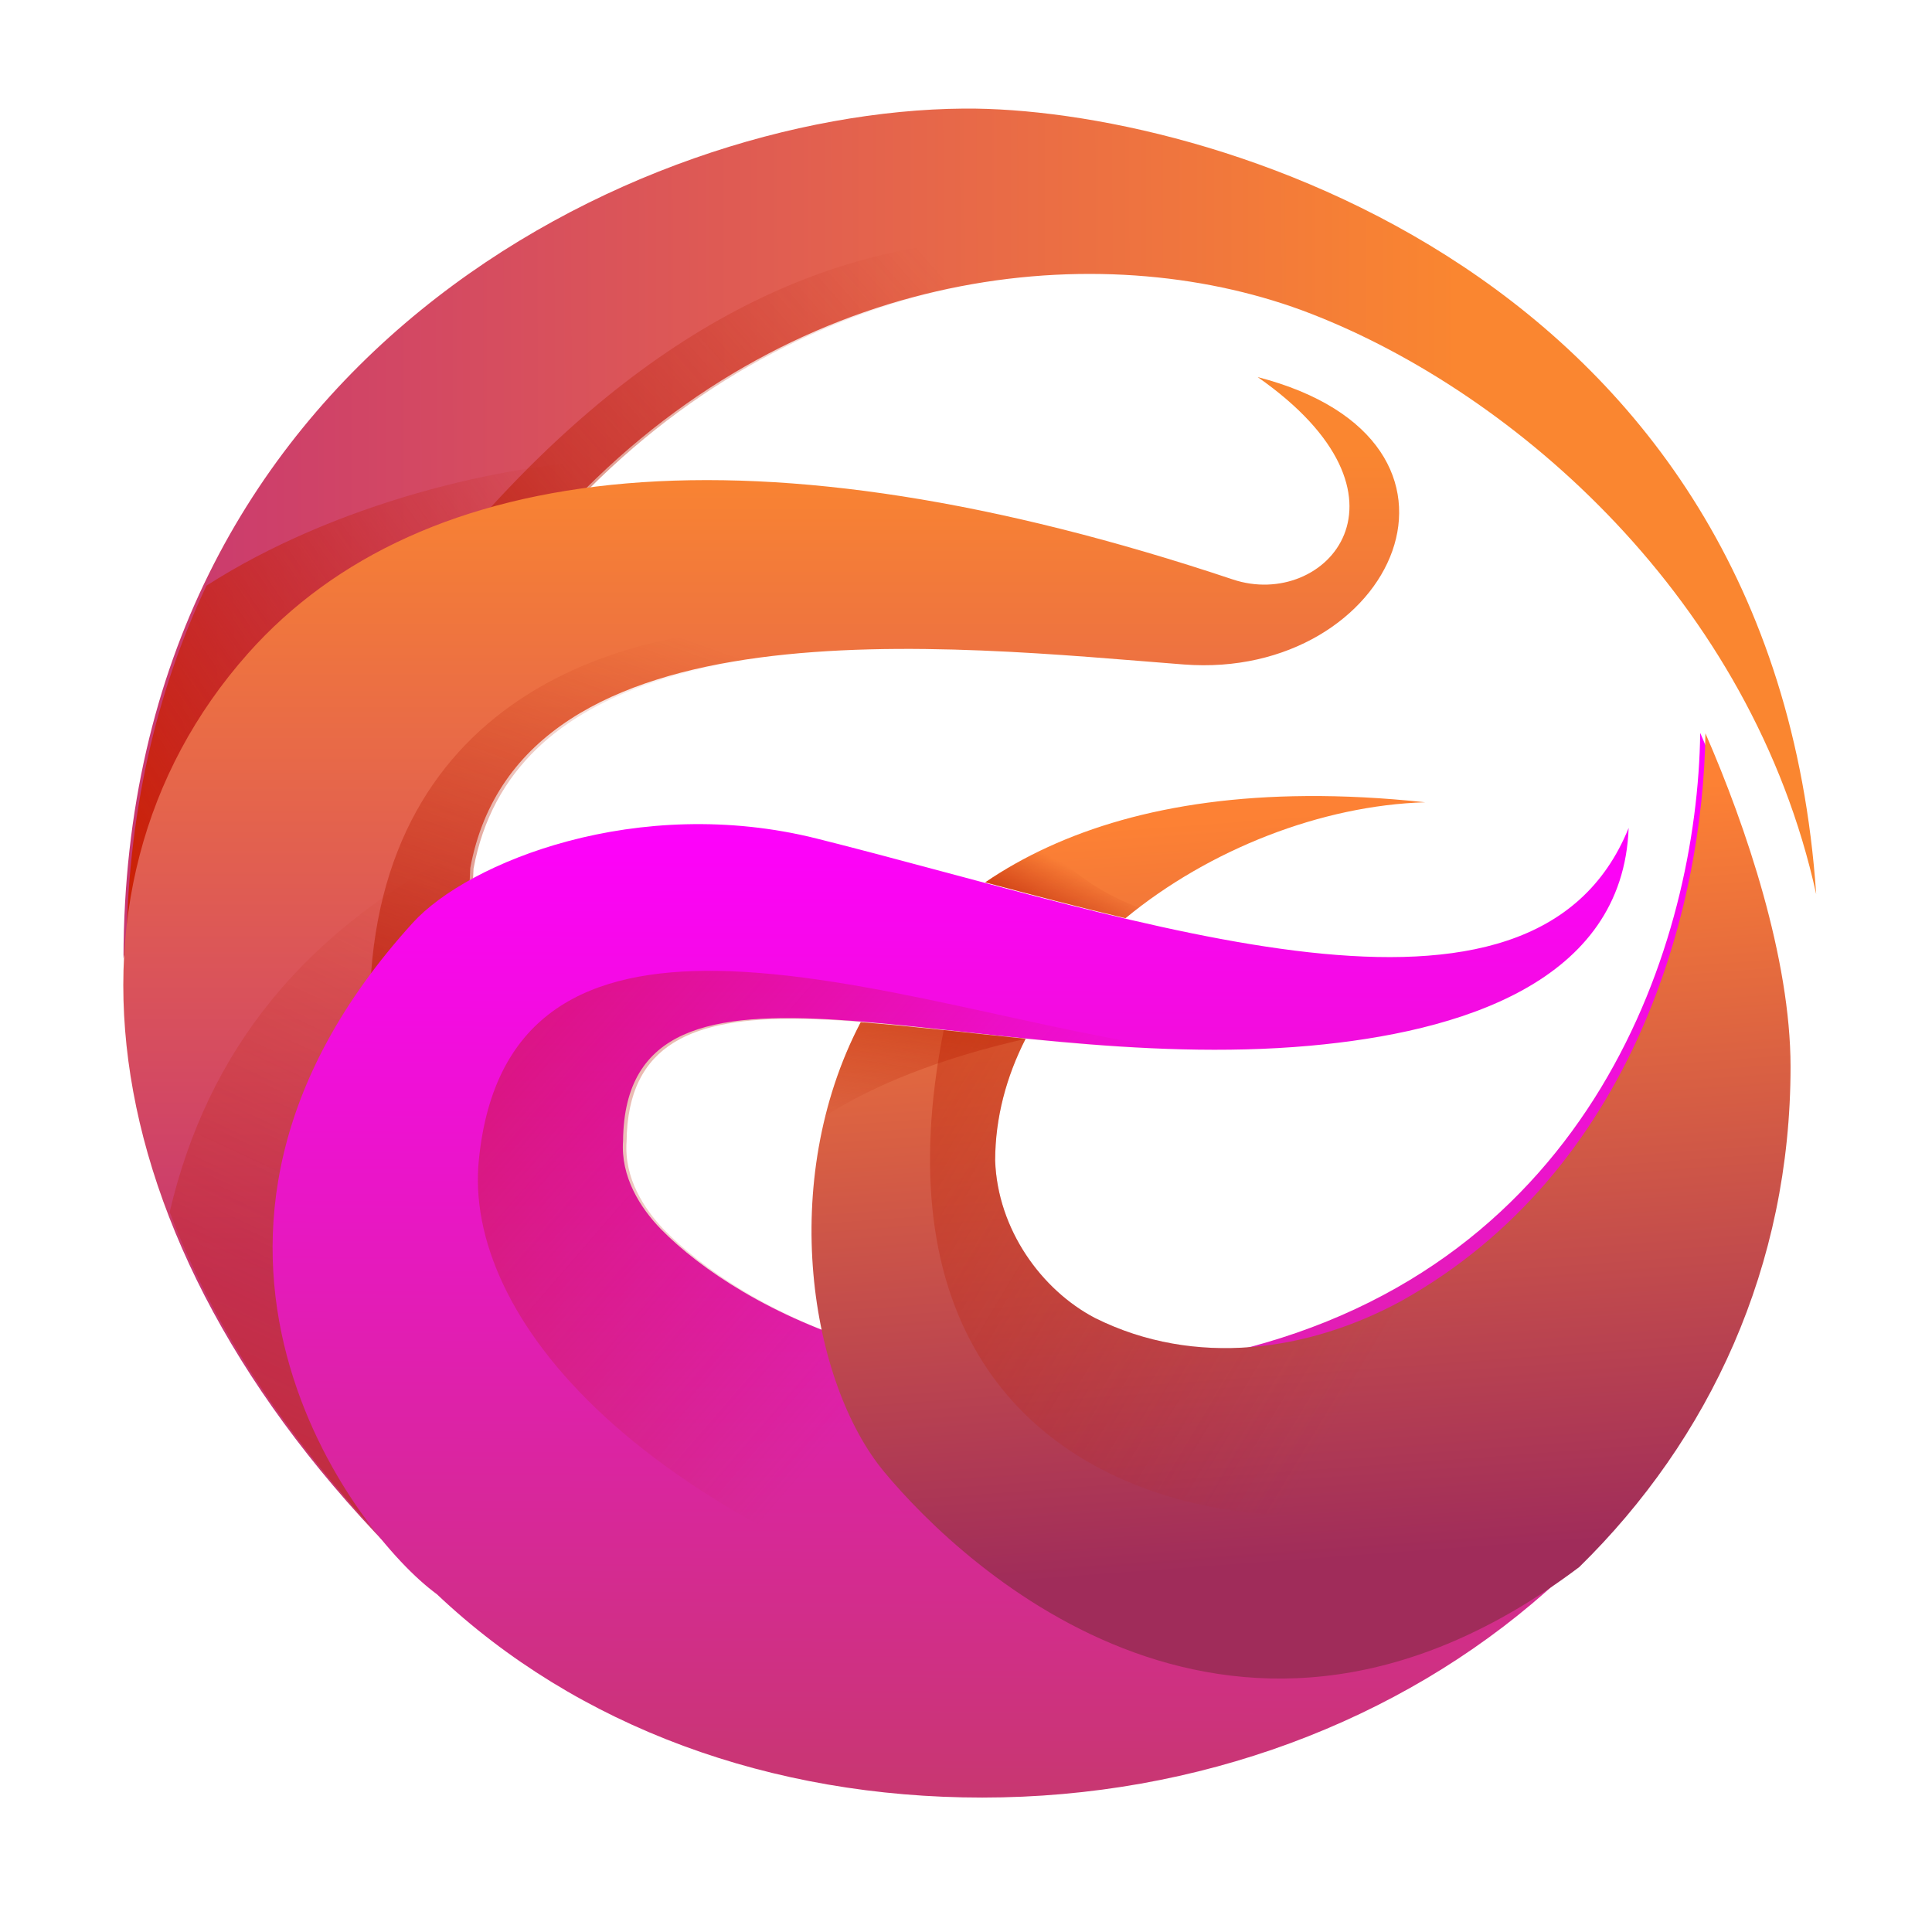 <?xml version="1.0" encoding="UTF-8" standalone="no"?>
<!-- Created with Inkscape (http://www.inkscape.org/) -->

<svg
   width="48"
   height="48"
   viewBox="0 0 12.7 12.7"
   version="1.1"
   id="svg8"
   inkscape:version="1.3.2 (091e20ef0f, 2023-11-25)"
   sodipodi:docname="gitkraken.svg"
   xmlns:inkscape="http://www.inkscape.org/namespaces/inkscape"
   xmlns:sodipodi="http://sodipodi.sourceforge.net/DTD/sodipodi-0.dtd"
   xmlns:xlink="http://www.w3.org/1999/xlink"
   xmlns="http://www.w3.org/2000/svg"
   xmlns:svg="http://www.w3.org/2000/svg"
   xmlns:rdf="http://www.w3.org/1999/02/22-rdf-syntax-ns#"
   xmlns:cc="http://creativecommons.org/ns#"
   xmlns:dc="http://purl.org/dc/elements/1.1/">
  <defs
     id="defs2">
    <linearGradient
       inkscape:collect="always"
       id="linearGradient4764">
      <stop
         style="stop-color:#ba1e02;stop-opacity:1;"
         offset="0"
         id="stop4760" />
      <stop
         style="stop-color:#ba1e02;stop-opacity:0;"
         offset="1"
         id="stop4762" />
    </linearGradient>
    <linearGradient
       inkscape:collect="always"
       id="linearGradient4748">
      <stop
         style="stop-color:#ba1e02;stop-opacity:1;"
         offset="0"
         id="stop4744" />
      <stop
         style="stop-color:#ba1e02;stop-opacity:0;"
         offset="1"
         id="stop4746" />
    </linearGradient>
    <linearGradient
       inkscape:collect="always"
       id="linearGradient4735">
      <stop
         style="stop-color:#ba1e02;stop-opacity:0.701"
         offset="0"
         id="stop4731" />
      <stop
         style="stop-color:#ba1e02;stop-opacity:0;"
         offset="1"
         id="stop4733" />
    </linearGradient>
    <linearGradient
       inkscape:collect="always"
       id="linearGradient4725">
      <stop
         style="stop-color:#ba1e02;stop-opacity:1;"
         offset="0"
         id="stop4721" />
      <stop
         style="stop-color:#ba1e02;stop-opacity:0;"
         offset="1"
         id="stop4723" />
    </linearGradient>
    <linearGradient
       inkscape:collect="always"
       id="linearGradient4712">
      <stop
         style="stop-color:#ba1e02;stop-opacity:1;"
         offset="0"
         id="stop4708" />
      <stop
         style="stop-color:#ba1e02;stop-opacity:0;"
         offset="1"
         id="stop4710" />
    </linearGradient>
    <linearGradient
       inkscape:collect="always"
       id="linearGradient4696">
      <stop
         style="stop-color:#ba1e02;stop-opacity:0.494"
         offset="0"
         id="stop4692" />
      <stop
         style="stop-color:#ba1e02;stop-opacity:0;"
         offset="1"
         id="stop4694" />
    </linearGradient>
    <linearGradient
       inkscape:collect="always"
       id="linearGradient4686">
      <stop
         style="stop-color:#ba1e02;stop-opacity:1;"
         offset="0"
         id="stop4682" />
      <stop
         style="stop-color:#ba1e02;stop-opacity:0;"
         offset="1"
         id="stop4684" />
    </linearGradient>
    <linearGradient
       inkscape:collect="always"
       id="linearGradient4670">
      <stop
         style="stop-color:#cc2102;stop-opacity:1;"
         offset="0"
         id="stop4666" />
      <stop
         style="stop-color:#ba1e02;stop-opacity:0"
         offset="1"
         id="stop4668" />
    </linearGradient>
    <linearGradient
       inkscape:collect="always"
       id="linearGradient4657">
      <stop
         style="stop-color:#a02c5a;stop-opacity:1"
         offset="0"
         id="stop4653" />
      <stop
         style="stop-color:#fd8134;stop-opacity:1"
         offset="1"
         id="stop4655" />
    </linearGradient>
    <linearGradient
       inkscape:collect="always"
       id="linearGradient4645">
      <stop
         style="stop-color:#c83771;stop-opacity:1"
         offset="0"
         id="stop4641" />
      <stop
         style="stop-color:#ff00ff;stop-opacity:1"
         offset="1"
         id="stop4643" />
    </linearGradient>
    <linearGradient
       inkscape:collect="always"
       id="linearGradient4634">
      <stop
         style="stop-color:#c83771;stop-opacity:1"
         offset="0"
         id="stop4630" />
      <stop
         style="stop-color:#fa8630;stop-opacity:1"
         offset="1"
         id="stop4632" />
    </linearGradient>
    <linearGradient
       id="linearGradient3866">
      <stop
         style="stop-color:#000000;stop-opacity:0.521"
         offset="0"
         id="stop3868" />
      <stop
         style="stop-color:#2883c3;stop-opacity:0;"
         offset="1"
         id="stop3870" />
    </linearGradient>
    <linearGradient
       id="linearGradient3874">
      <stop
         style="stop-color:#000d0e;stop-opacity:0.841;"
         offset="0"
         id="stop3876" />
      <stop
         style="stop-color:#000000;stop-opacity:0;"
         offset="1"
         id="stop3878" />
    </linearGradient>
    <clipPath
       clipPathUnits="userSpaceOnUse"
       id="clipPath4178">
      <circle
         r="225"
         cy="222.68"
         cx="204.317"
         id="circle4180"
         style="opacity:1;fill:#1c5266;fill-opacity:0.191;fill-rule:evenodd;stroke:none;stroke-width:3.334;stroke-linecap:butt;stroke-linejoin:miter;stroke-miterlimit:4;stroke-dasharray:none;stroke-dashoffset:0;stroke-opacity:1" />
    </clipPath>
    <clipPath
       clipPathUnits="userSpaceOnUse"
       id="clipPath4178-1">
      <circle
         r="225"
         cy="222.68"
         cx="204.317"
         id="circle4180-7"
         style="opacity:1;fill:#1c5266;fill-opacity:0.191;fill-rule:evenodd;stroke:none;stroke-width:3.334;stroke-linecap:butt;stroke-linejoin:miter;stroke-miterlimit:4;stroke-dasharray:none;stroke-dashoffset:0;stroke-opacity:1" />
    </clipPath>
    <linearGradient
       id="linearGradient5048-8">
      <stop
         offset="0"
         style="stop-color:#000000;stop-opacity:0"
         id="stop5050-4" />
      <stop
         offset="0.5"
         style="stop-color:#000000;stop-opacity:1"
         id="stop5056-7" />
      <stop
         offset="1"
         style="stop-color:#000000;stop-opacity:0"
         id="stop5052-0-1" />
    </linearGradient>
    <linearGradient
       id="linearGradient5060-29">
      <stop
         offset="0"
         style="stop-color:#000000;stop-opacity:1"
         id="stop5062-9" />
      <stop
         offset="1"
         style="stop-color:#000000;stop-opacity:0"
         id="stop5064-08" />
    </linearGradient>
    <linearGradient
       id="linearGradient4050-7">
      <stop
         id="stop4052-6"
         offset="0"
         style="stop-color:#ffffff;stop-opacity:0.669;" />
      <stop
         id="stop4054-0"
         offset="1"
         style="stop-color:#ffffff;stop-opacity:0;" />
    </linearGradient>
    <linearGradient
       gradientUnits="userSpaceOnUse"
       id="linearGradient4132-3"
       x1="-5.32"
       x2="-50.521"
       gradientTransform="matrix(0,-1,-1,0,0,0)">
      <stop
         offset="0"
         stop-color="#f65454"
         id="stop29-7" />
      <stop
         offset="1"
         stop-color="#740000"
         id="stop31-0" />
    </linearGradient>
    <linearGradient
       gradientUnits="userSpaceOnUse"
       id="linearGradient3298-8-9"
       x1="-39.333"
       x2="-1.643"
       gradientTransform="matrix(0,-1,-1,0,0,0)">
      <stop
         offset="0"
         stop-color="#791235"
         id="stop24-3"
         style="stop-color:#5f0e0e;stop-opacity:1;" />
      <stop
         offset="1"
         stop-color="#dd3b27"
         id="stop26-3" />
    </linearGradient>
    <linearGradient
       id="linearGradient8265-821-176-38-919-66-249-7-7">
      <stop
         offset="0"
         style="stop-color:#ffffff;stop-opacity:1"
         id="stop2687-1-9" />
      <stop
         offset="1"
         style="stop-color:#ffffff;stop-opacity:0"
         id="stop2689-5-4" />
    </linearGradient>
    <linearGradient
       id="linearGradient3924">
      <stop
         offset="0"
         style="stop-color:#ffffff;stop-opacity:1;"
         id="stop3926" />
      <stop
         id="stop3928"
         style="stop-color:#ffffff;stop-opacity:0.235;"
         offset="0.063" />
      <stop
         offset="0.951"
         style="stop-color:#ffffff;stop-opacity:0.157;"
         id="stop3930" />
      <stop
         offset="1"
         style="stop-color:#ffffff;stop-opacity:0.392;"
         id="stop3932" />
    </linearGradient>
    <linearGradient
       id="linearGradient3688-166-749">
      <stop
         offset="0"
         style="stop-color:#181818;stop-opacity:1"
         id="stop2883" />
      <stop
         offset="1"
         style="stop-color:#181818;stop-opacity:0"
         id="stop2885" />
    </linearGradient>
    <linearGradient
       id="linearGradient3702-501-757">
      <stop
         offset="0"
         style="stop-color:#181818;stop-opacity:0"
         id="stop2895" />
      <stop
         offset="0.5"
         style="stop-color:#181818;stop-opacity:1"
         id="stop2897" />
      <stop
         offset="1"
         style="stop-color:#181818;stop-opacity:0"
         id="stop2899" />
    </linearGradient>
    <linearGradient
       id="linearGradient3895-9-0-3">
      <stop
         offset="0"
         style="stop-color:#dc6838;stop-opacity:1"
         id="stop3897-0-5-7" />
      <stop
         offset="1"
         style="stop-color:#ba3d12;stop-opacity:1"
         id="stop3899-8-7-06" />
    </linearGradient>
    <linearGradient
       y2="1044.377"
       x2="28.531"
       y1="994.819"
       x1="28.531"
       gradientTransform="translate(12,-100)"
       gradientUnits="userSpaceOnUse"
       id="linearGradient4195"
       xlink:href="#linearGradient3895-9-0-3"
       inkscape:collect="always" />
    <linearGradient
       id="linearGradient4067-0-2">
      <stop
         id="stop4069-2-9"
         offset="0"
         style="stop-color:#acffe3;stop-opacity:1" />
      <stop
         id="stop4071-8-9"
         offset="1"
         style="stop-color:#ffffff;stop-opacity:1" />
    </linearGradient>
    <linearGradient
       id="linearGradient4644-104-3-3-6-2">
      <stop
         id="stop5237-6-5-1-7"
         style="stop-color:#51c3cc;stop-opacity:1"
         offset="0" />
      <stop
         id="stop5239-4-6-4-8"
         style="stop-color:#b3efec;stop-opacity:1"
         offset="1" />
    </linearGradient>
    <linearGradient
       inkscape:collect="always"
       xlink:href="#linearGradient4634"
       id="linearGradient4626"
       x1="-14.458"
       y1="291.798"
       x2="11.765"
       y2="291.75"
       gradientUnits="userSpaceOnUse"
       gradientTransform="translate(48.475,-10.867)" />
    <linearGradient
       inkscape:collect="always"
       xlink:href="#linearGradient4634"
       id="linearGradient4636"
       x1="15.439"
       y1="298.252"
       x2="15.439"
       y2="281.857"
       gradientUnits="userSpaceOnUse"
       gradientTransform="translate(34.821,-2.551)" />
    <linearGradient
       inkscape:collect="always"
       xlink:href="#linearGradient4645"
       id="linearGradient4647"
       x1="58.057"
       y1="306.066"
       x2="58.205"
       y2="286.422"
       gradientUnits="userSpaceOnUse" />
    <linearGradient
       inkscape:collect="always"
       xlink:href="#linearGradient4657"
       id="linearGradient4659"
       x1="60.576"
       y1="301.109"
       x2="59.466"
       y2="286.277"
       gradientUnits="userSpaceOnUse"
       gradientTransform="matrix(3.78,0,0,3.78,0,-1058.52)" />
    <linearGradient
       inkscape:collect="always"
       xlink:href="#linearGradient4670"
       id="linearGradient4672"
       x1="33.008"
       y1="286.925"
       x2="43.089"
       y2="280.038"
       gradientUnits="userSpaceOnUse"
       gradientTransform="matrix(3.78,0,0,3.78,0,-1058.52)" />
    <linearGradient
       inkscape:collect="always"
       xlink:href="#linearGradient4686"
       id="linearGradient4688"
       x1="153.787"
       y1="16.406"
       x2="190.178"
       y2="-15.202"
       gradientUnits="userSpaceOnUse" />
    <linearGradient
       inkscape:collect="always"
       xlink:href="#linearGradient4696"
       id="linearGradient4698"
       x1="34.862"
       y1="300.195"
       x2="40.821"
       y2="287.598"
       gradientUnits="userSpaceOnUse"
       gradientTransform="matrix(3.78,0,0,3.78,0,-1058.52)" />
    <linearGradient
       inkscape:collect="always"
       xlink:href="#linearGradient4712"
       id="linearGradient4714"
       x1="154.677"
       y1="61.633"
       x2="172.617"
       y2="11.883"
       gradientUnits="userSpaceOnUse" />
    <linearGradient
       inkscape:collect="always"
       xlink:href="#linearGradient4725"
       id="linearGradient4727"
       x1="146.035"
       y1="26.679"
       x2="188.329"
       y2="62.75"
       gradientUnits="userSpaceOnUse" />
    <linearGradient
       inkscape:collect="always"
       xlink:href="#linearGradient4735"
       id="linearGradient4737"
       x1="48.876"
       y1="289.005"
       x2="48.297"
       y2="292.69"
       gradientUnits="userSpaceOnUse"
       gradientTransform="matrix(3.78,0,0,3.78,0,-1058.52)" />
    <linearGradient
       inkscape:collect="always"
       xlink:href="#linearGradient4748"
       id="linearGradient4750"
       x1="52.09"
       y1="289.299"
       x2="52.917"
       y2="287.74"
       gradientUnits="userSpaceOnUse"
       gradientTransform="matrix(3.78,0,0,3.78,0,-1058.52)" />
    <linearGradient
       inkscape:collect="always"
       xlink:href="#linearGradient4764"
       id="linearGradient4766"
       x1="163.444"
       y1="24.562"
       x2="223.951"
       y2="60.381"
       gradientUnits="userSpaceOnUse" />
  </defs>
  <sodipodi:namedview
     id="base"
     pagecolor="#ffffff"
     bordercolor="#666666"
     borderopacity="1.0"
     inkscape:pageopacity="0"
     inkscape:pageshadow="2"
     inkscape:zoom="5.6"
     inkscape:cx="23.214286"
     inkscape:cy="20"
     inkscape:document-units="mm"
     inkscape:current-layer="layer1"
     showgrid="false"
     units="px"
     inkscape:window-width="1920"
     inkscape:window-height="994"
     inkscape:window-x="0"
     inkscape:window-y="0"
     inkscape:window-maximized="1"
     showguides="false"
     inkscape:lockguides="true"
     inkscape:showpageshadow="2"
     inkscape:pagecheckerboard="0"
     inkscape:deskcolor="#d1d1d1" />
  <g
     inkscape:label="Layer 1"
     inkscape:groupmode="layer"
     id="layer1"
     transform="translate(0,-280.067)">
    <g
       id="g4780"
       transform="matrix(0.335,0,0,0.33,-10.584,190.866)">
      <path
         sodipodi:nodetypes="cscscc"
         inkscape:connector-curvature="0"
         id="path4618"
         d="m 43.089,280.038 c 4.506,-4.564 10.343,-5.017 14.234,-3.481 4.02,1.587 8.643,5.703 9.909,11.561 -0.839,-12.441 -12.056,-15.686 -16.725,-15.649 -6.461,0.051 -16.471,5.028 -16.49,16.924 1.409,-5.154 4.773,-7.844 9.071,-9.355 z"
         style="fill:url(#linearGradient4626);fill-opacity:1;stroke:none;stroke-width:0.265px;stroke-linecap:butt;stroke-linejoin:miter;stroke-opacity:1" />
      <path
         id="path4664"
         transform="matrix(0.265,0,0,0.265,0,280.067)"
         d="m 165.137,-2.285 c -8.785,0.262 -21.196,3.342 -30.623,9.471 -3.694,7.908 -5.924,17.218 -5.941,28.064 5.327,-19.479 18.038,-29.648 34.285,-35.357 0.75,-0.759 1.511,-1.478 2.279,-2.178 z"
         style="fill:url(#linearGradient4672);fill-opacity:1;stroke:none;stroke-width:1px;stroke-linecap:butt;stroke-linejoin:miter;stroke-opacity:1"
         inkscape:connector-curvature="0" />
      <path
         id="path4677"
         transform="matrix(0.265,0,0,0.265,0,280.067)"
         d="m 195.551,-18.852 c -15.71,-0.386 -29.774,7.789 -42.479,23.027 3.083,-1.652 6.349,-3.076 9.785,-4.283 17.03,-17.248 39.091,-18.963 53.799,-13.158 0.685,0.271 1.379,0.583 2.072,0.893 l 0.199,-0.055 c -8.18,-4.152 -15.961,-6.241 -23.377,-6.424 z"
         style="opacity:0.714;fill:url(#linearGradient4688);fill-opacity:1;stroke:none;stroke-width:1px;stroke-linecap:butt;stroke-linejoin:miter;stroke-opacity:1"
         inkscape:connector-curvature="0" />
      <path
         sodipodi:nodetypes="csscscc"
         inkscape:connector-curvature="0"
         id="path4628"
         d="m 40.16,302.055 c -6.791,-6.446 -7.847,-13.989 -3.701,-18.731 3.406,-3.895 9.969,-4.65 19.327,-1.475 1.822,0.618 3.837,-1.656 0.486,-4.032 4.862,1.279 2.671,6.048 -1.452,5.725 -4.541,-0.356 -13.009,-1.358 -13.998,4.055 z"
         style="fill:url(#linearGradient4636);fill-opacity:1;stroke:none;stroke-width:0.265px;stroke-linecap:butt;stroke-linejoin:miter;stroke-opacity:1" />
      <path
         id="path4690"
         transform="matrix(0.265,0,0,0.265,0,280.067)"
         d="m 154.812,26.34 c -13.173,6.561 -20.231,15.882 -23.025,27.932 3.393,9.12 9.488,18.426 18.371,27.24 0.862,-2.139 1.527,-4.919 2.07,-8.098 l 2.057,-44.949 c 0.136,-0.743 0.319,-1.445 0.527,-2.125 z"
         style="fill:url(#linearGradient4698);fill-opacity:1;stroke:none;stroke-width:1px;stroke-linecap:butt;stroke-linejoin:miter;stroke-opacity:1"
         inkscape:connector-curvature="0" />
      <path
         id="path4703"
         transform="matrix(0.265,0,0,0.265,0,280.067)"
         d="m 178.795,10.281 c -16.441,-0.277 -33.874,7.579 -32.07,32.506 l 7.125,-4.816 0.436,-9.506 C 157.038,13.4 175.111,11.49 191.305,12.062 187.456,11.008 183.163,10.355 178.795,10.281 Z"
         style="fill:url(#linearGradient4714);fill-opacity:1;stroke:none;stroke-width:1px;stroke-linecap:butt;stroke-linejoin:miter;stroke-opacity:1"
         inkscape:connector-curvature="0" />
      <path
         sodipodi:nodetypes="csscsscsccsc"
         inkscape:connector-curvature="0"
         id="path4638"
         d="m 64.956,284.905 c 0.8,1.861 1.668,4.478 1.668,6.632 2e-6,8.494 -7.263,14.576 -15.757,14.576 -4.139,0 -7.943,-1.399 -10.707,-4.057 -1.562,-1.145 -6.117,-7.057 -0.467,-13.367 1.088,-1.215 4.418,-2.572 7.932,-1.678 6.385,1.624 14.053,4.486 15.927,-0.213 -0.111,3.082 -3.322,4.071 -6.256,4.339 -6.692,0.61 -13.428,-2.609 -13.476,1.889 -0.051,0.721 0.337,1.338 0.74,1.761 1.568,1.625 5.626,3.789 11.197,2.445 7.123,-1.718 9.145,-8.19 9.199,-12.326 z"
         style="opacity:1;fill:url(#linearGradient4647);fill-opacity:1;stroke:none;stroke-width:3.282;stroke-linecap:round;stroke-linejoin:round;stroke-miterlimit:4;stroke-dasharray:none;stroke-opacity:0.011" />
      <path
         id="path4716"
         transform="matrix(0.265,0,0,0.265,0,280.067)"
         d="m 172.266,36.146 c -9.29,-0.122 -16.51,3.004 -17.592,14.275 -1.095,11.405 11.14,27.64 44.611,36.793 l 6.803,-21.424 c -18.657,2.933 -32.192,-4.482 -37.672,-10.162 -1.523,-1.599 -2.992,-3.929 -2.797,-6.654 0.159,-14.91 19.759,-7.387 41.639,-6.865 -10.059,-1.117 -23.975,-5.819 -34.992,-5.963 z"
         style="opacity:0.592;fill:url(#linearGradient4727);fill-opacity:1;stroke:none;stroke-width:1px;stroke-linecap:butt;stroke-linejoin:miter;stroke-opacity:1"
         inkscape:connector-curvature="0" />
      <path
         id="path4649"
         transform="matrix(0.265,0,0,0.265,0,280.067)"
         d="m 245.504,18.287 c -0.171,13.021 -5.25,32.924 -22.586,42.709 -6.782,3.718 -15.168,5.008 -22.615,1.242 -3.968,-2.11 -7.214,-6.662 -7.393,-11.834 0.007,-3.228 0.827,-6.307 2.256,-9.154 -4.387,-0.456 -8.506,-0.955 -12.209,-1.248 -6.195,12.015 -3.737,27.123 1.744,33.812 6.011,7.336 26.207,26.465 51.461,7.145 9.655,-9.604 15.645,-22.611 15.645,-37.605 0,-8.141 -3.281,-18.033 -6.303,-25.066 z m -29.555,4.717 c -10.385,0.077 -18.137,2.588 -23.771,6.486 3.477,0.943 6.96,1.875 10.383,2.697 6.211,-5.189 14.525,-8.481 22.195,-8.715 -3.126,-0.339 -6.059,-0.489 -8.807,-0.469 z"
         style="opacity:1;fill:url(#linearGradient4659);fill-opacity:1;stroke:none;stroke-width:12.406;stroke-linecap:round;stroke-linejoin:round;stroke-miterlimit:4;stroke-dasharray:none;stroke-opacity:0.011"
         inkscape:connector-curvature="0" />
      <path
         id="path4729"
         transform="matrix(0.265,0,0,0.265,0,280.067)"
         d="m 182.957,40.002 c -1.167,2.263 -2.027,4.635 -2.617,7.041 3.626,-2.336 8.434,-4.308 14.826,-5.793 -4.387,-0.456 -8.506,-0.955 -12.209,-1.248 z"
         style="fill:url(#linearGradient4737);fill-opacity:1;stroke:none;stroke-width:1px;stroke-linecap:butt;stroke-linejoin:miter;stroke-opacity:1"
         inkscape:connector-curvature="0" />
      <path
         id="path4742"
         transform="matrix(0.265,0,0,0.265,0,280.067)"
         d="m 196.83,26.834 c -1.69,0.787 -3.238,1.678 -4.652,2.656 3.477,0.943 6.96,1.875 10.383,2.697 0.324,-0.271 0.659,-0.534 0.994,-0.795 -3.134,-1.2 -5.065,-2.832 -6.725,-4.559 z"
         style="fill:url(#linearGradient4750);fill-opacity:1;stroke:none;stroke-width:1px;stroke-linecap:butt;stroke-linejoin:miter;stroke-opacity:1"
         inkscape:connector-curvature="0" />
      <path
         id="path4755"
         transform="matrix(0.265,0,0,0.265,0,280.067)"
         d="m 189.102,40.596 c -8.46,43.239 38.584,40.518 45.184,29.832 L 223.951,60.381 c -0.342,0.207 -0.681,0.417 -1.033,0.615 -6.782,3.718 -15.168,5.008 -22.615,1.242 -3.968,-2.11 -7.214,-6.662 -7.393,-11.834 0.007,-3.228 0.827,-6.307 2.256,-9.154 -2.091,-0.217 -4.111,-0.444 -6.064,-0.654 z"
         style="opacity:0.67;fill:url(#linearGradient4766);fill-opacity:1;stroke:none;stroke-width:1px;stroke-linecap:butt;stroke-linejoin:miter;stroke-opacity:1"
         inkscape:connector-curvature="0" />
    </g>
  </g>
</svg>
